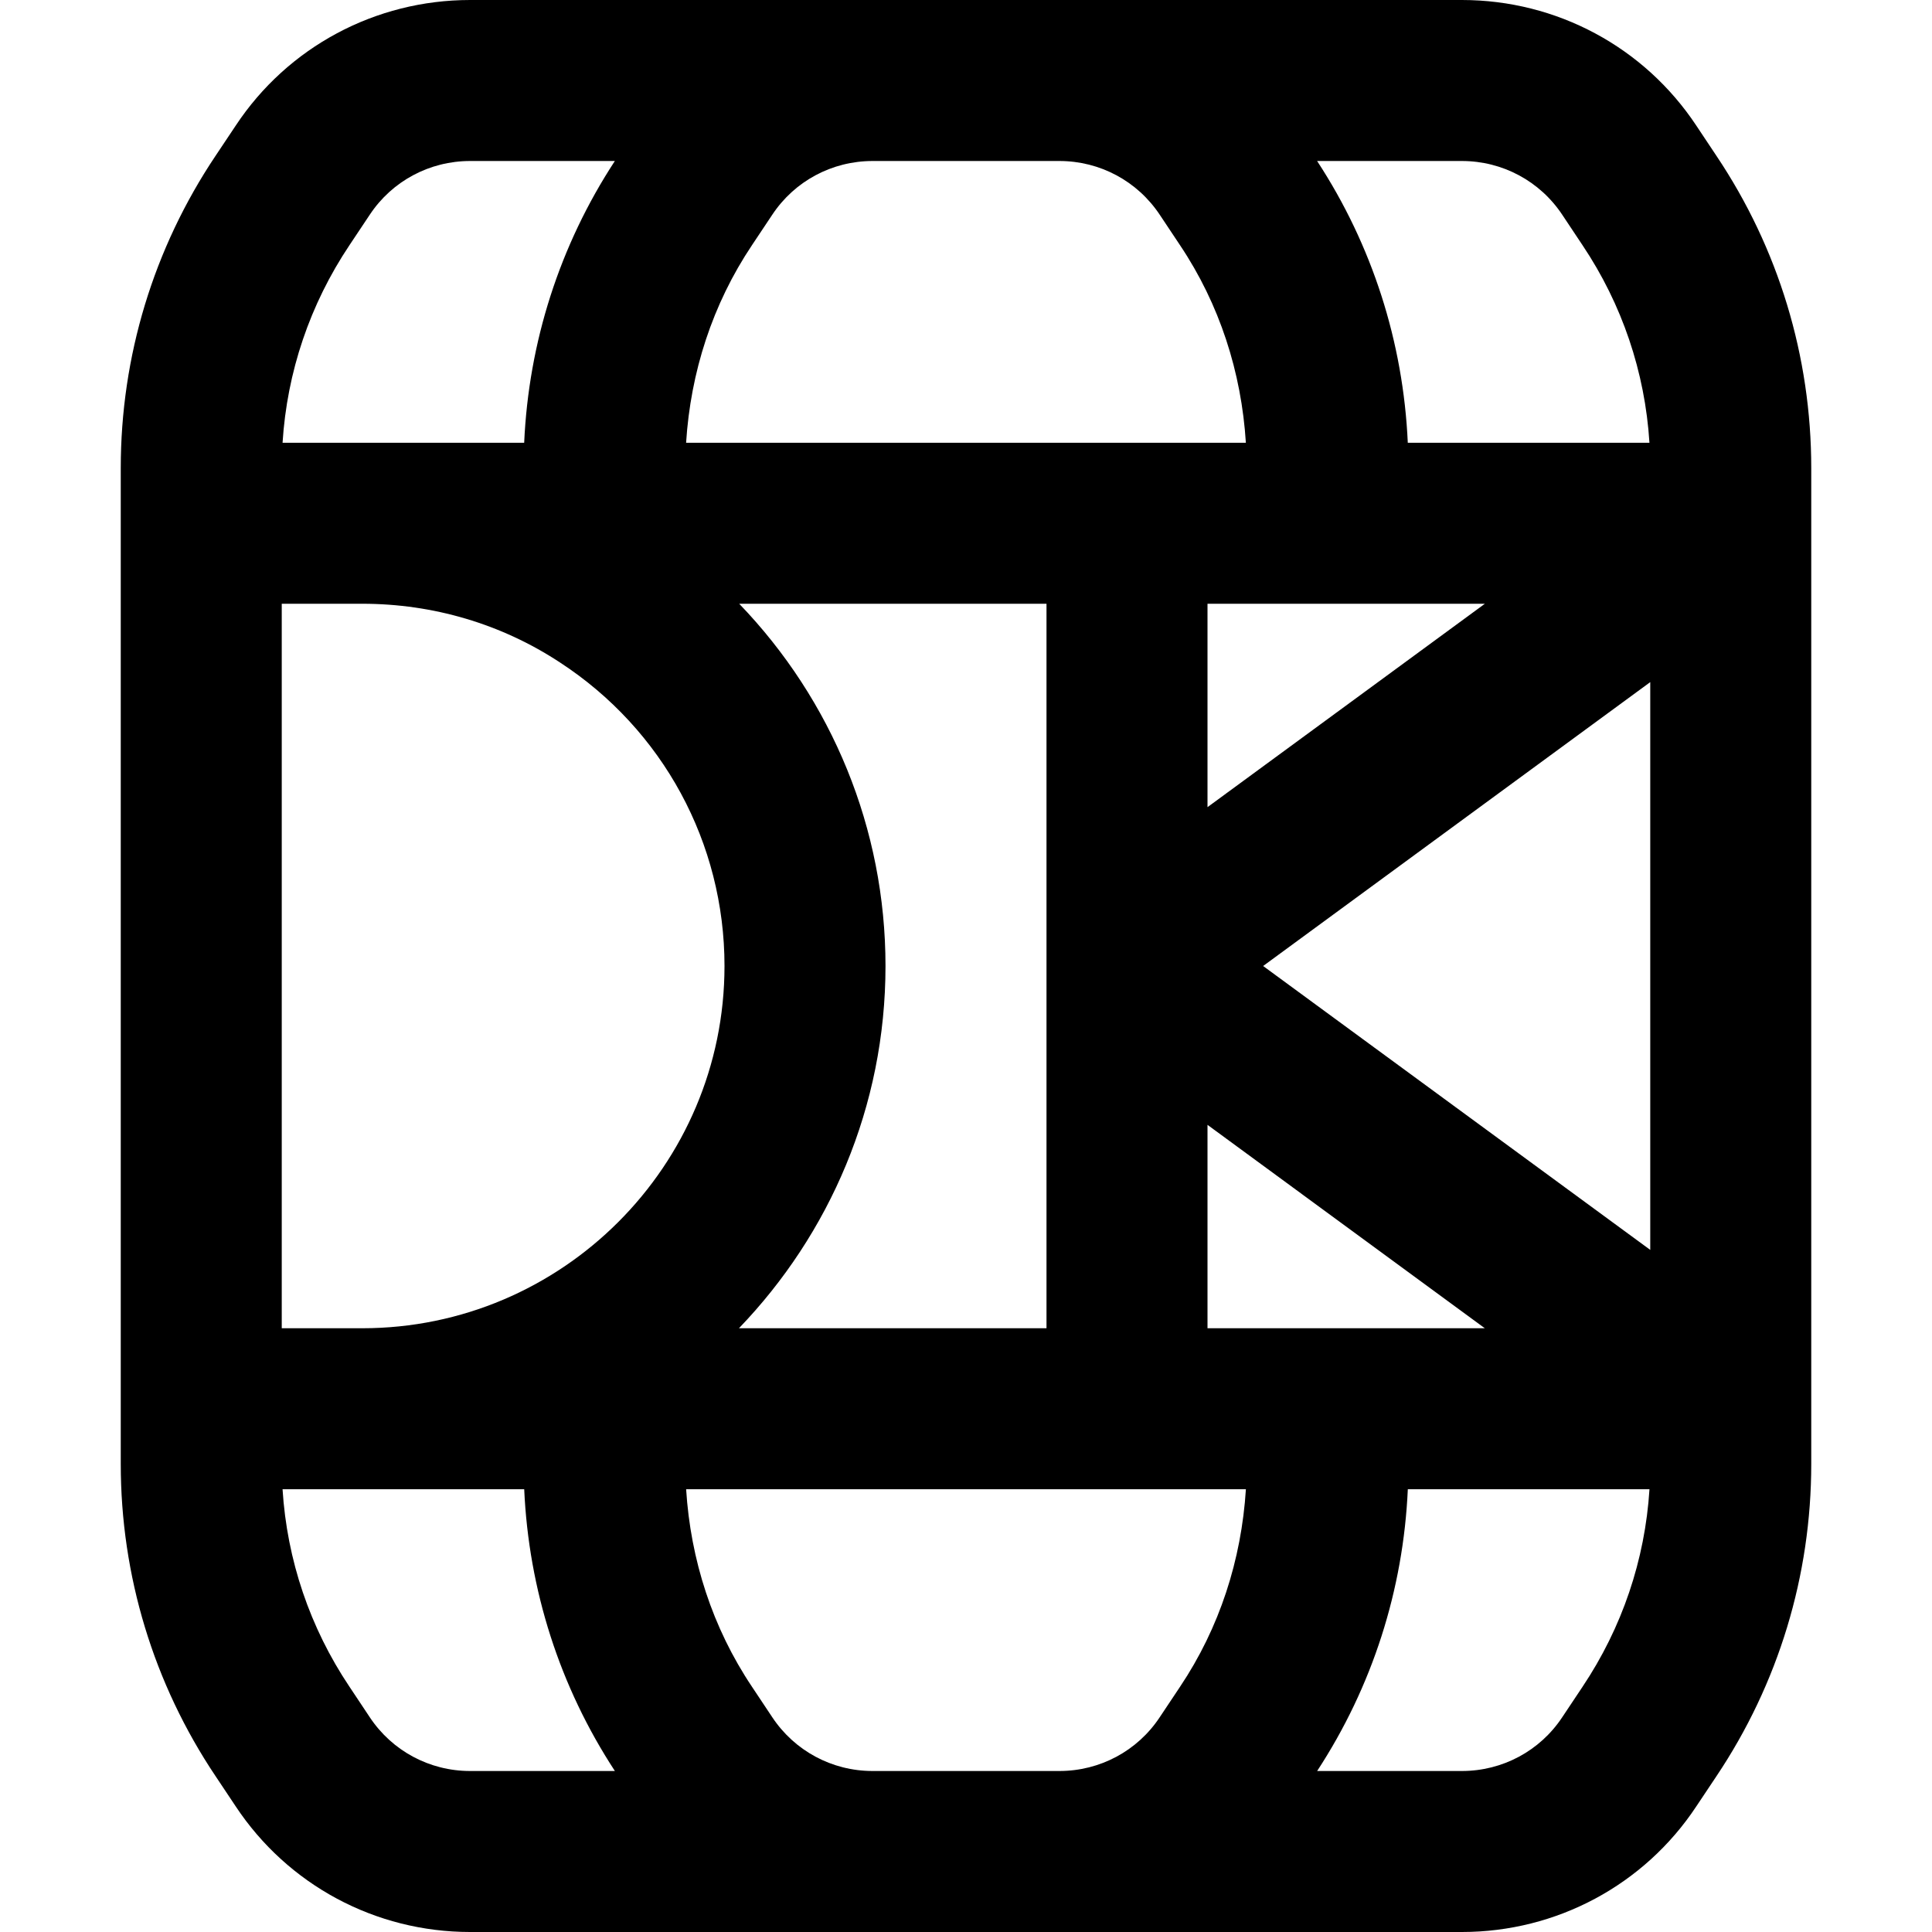 <svg height="384pt" viewBox="-24 0 384 384" width="384pt" xmlns="http://www.w3.org/2000/svg"><path d="m313.184 25.008c-10.359-15.664-27.793-25.008-46.625-25.008h-197.117c-18.832 0-36.266 9.344-46.594 24.969l-3.984 5.969c-12.344 18.422-18.863 39.895-18.863 62.102v197.922c0 22.199 6.52 43.68 18.848 62.07l3.969 5.953c10.359 15.664 27.793 25.016 46.625 25.016h197.117c18.832 0 36.266-9.352 46.594-24.969l3.984-5.969c12.344-18.422 18.863-39.895 18.863-62.102v-197.922c0-22.199-6.52-43.68-18.848-62.07zm-106.688 316.32c-4.426 6.68-11.871 10.672-19.938 10.672h-37.117c-8.066 0-15.512-3.992-19.969-10.719l-4.016-6.035c-7.855-11.727-12.199-25.223-13.082-39.246h111.258c-.891 14.023-5.227 27.527-13.105 39.281zm-174.496-77.328v-144h16c14.09 0 27.656 4.016 39.266 11.648 20.496 13.352 32.734 35.91 32.734 60.352 0 39.703-32.305 72-72 72zm97.504-221.336c4.426-6.672 11.871-10.664 19.938-10.664h37.117c8.066 0 15.512 3.992 19.969 10.711l4.016 6.031c7.855 11.73 12.199 25.234 13.082 39.258h-111.258c.891-14.023 5.227-27.527 13.105-39.289zm174.496 205.762-76.945-56.426 76.945-56.426zm-88-88v-40.426h55.129zm-93.129 103.574c17.992-18.703 29.129-44.055 29.129-72 0-27.289-10.648-52.863-29.078-72h61.078v144zm93.129 0v-40.426l55.121 40.426zm70.527-221.289 4.016 6.031c7.863 11.738 12.418 25.219 13.297 39.258h-48.031c-.898-19.992-7.055-39.238-18.023-56h28.766c8.074 0 15.52 3.992 19.977 10.711zm-241.055 6 4.031-6.047c4.426-6.672 11.871-10.664 19.938-10.664h28.766c-10.977 16.785-17.129 36.016-18.023 56h-48.023c.879-14.039 5.434-27.52 13.312-39.289zm4 292.57-4.016-6.035c-7.863-11.734-12.418-25.207-13.297-39.246h48.031c.898 20 7.055 39.238 18.023 56h-28.773c-8.066 0-15.512-3.992-19.969-10.719zm241.055-6-4.031 6.047c-4.426 6.68-11.871 10.672-19.938 10.672h-28.766c10.977-16.777 17.129-36.016 18.023-56h48.031c-.887 14.039-5.441 27.512-13.32 39.281zm0 0"/></svg>